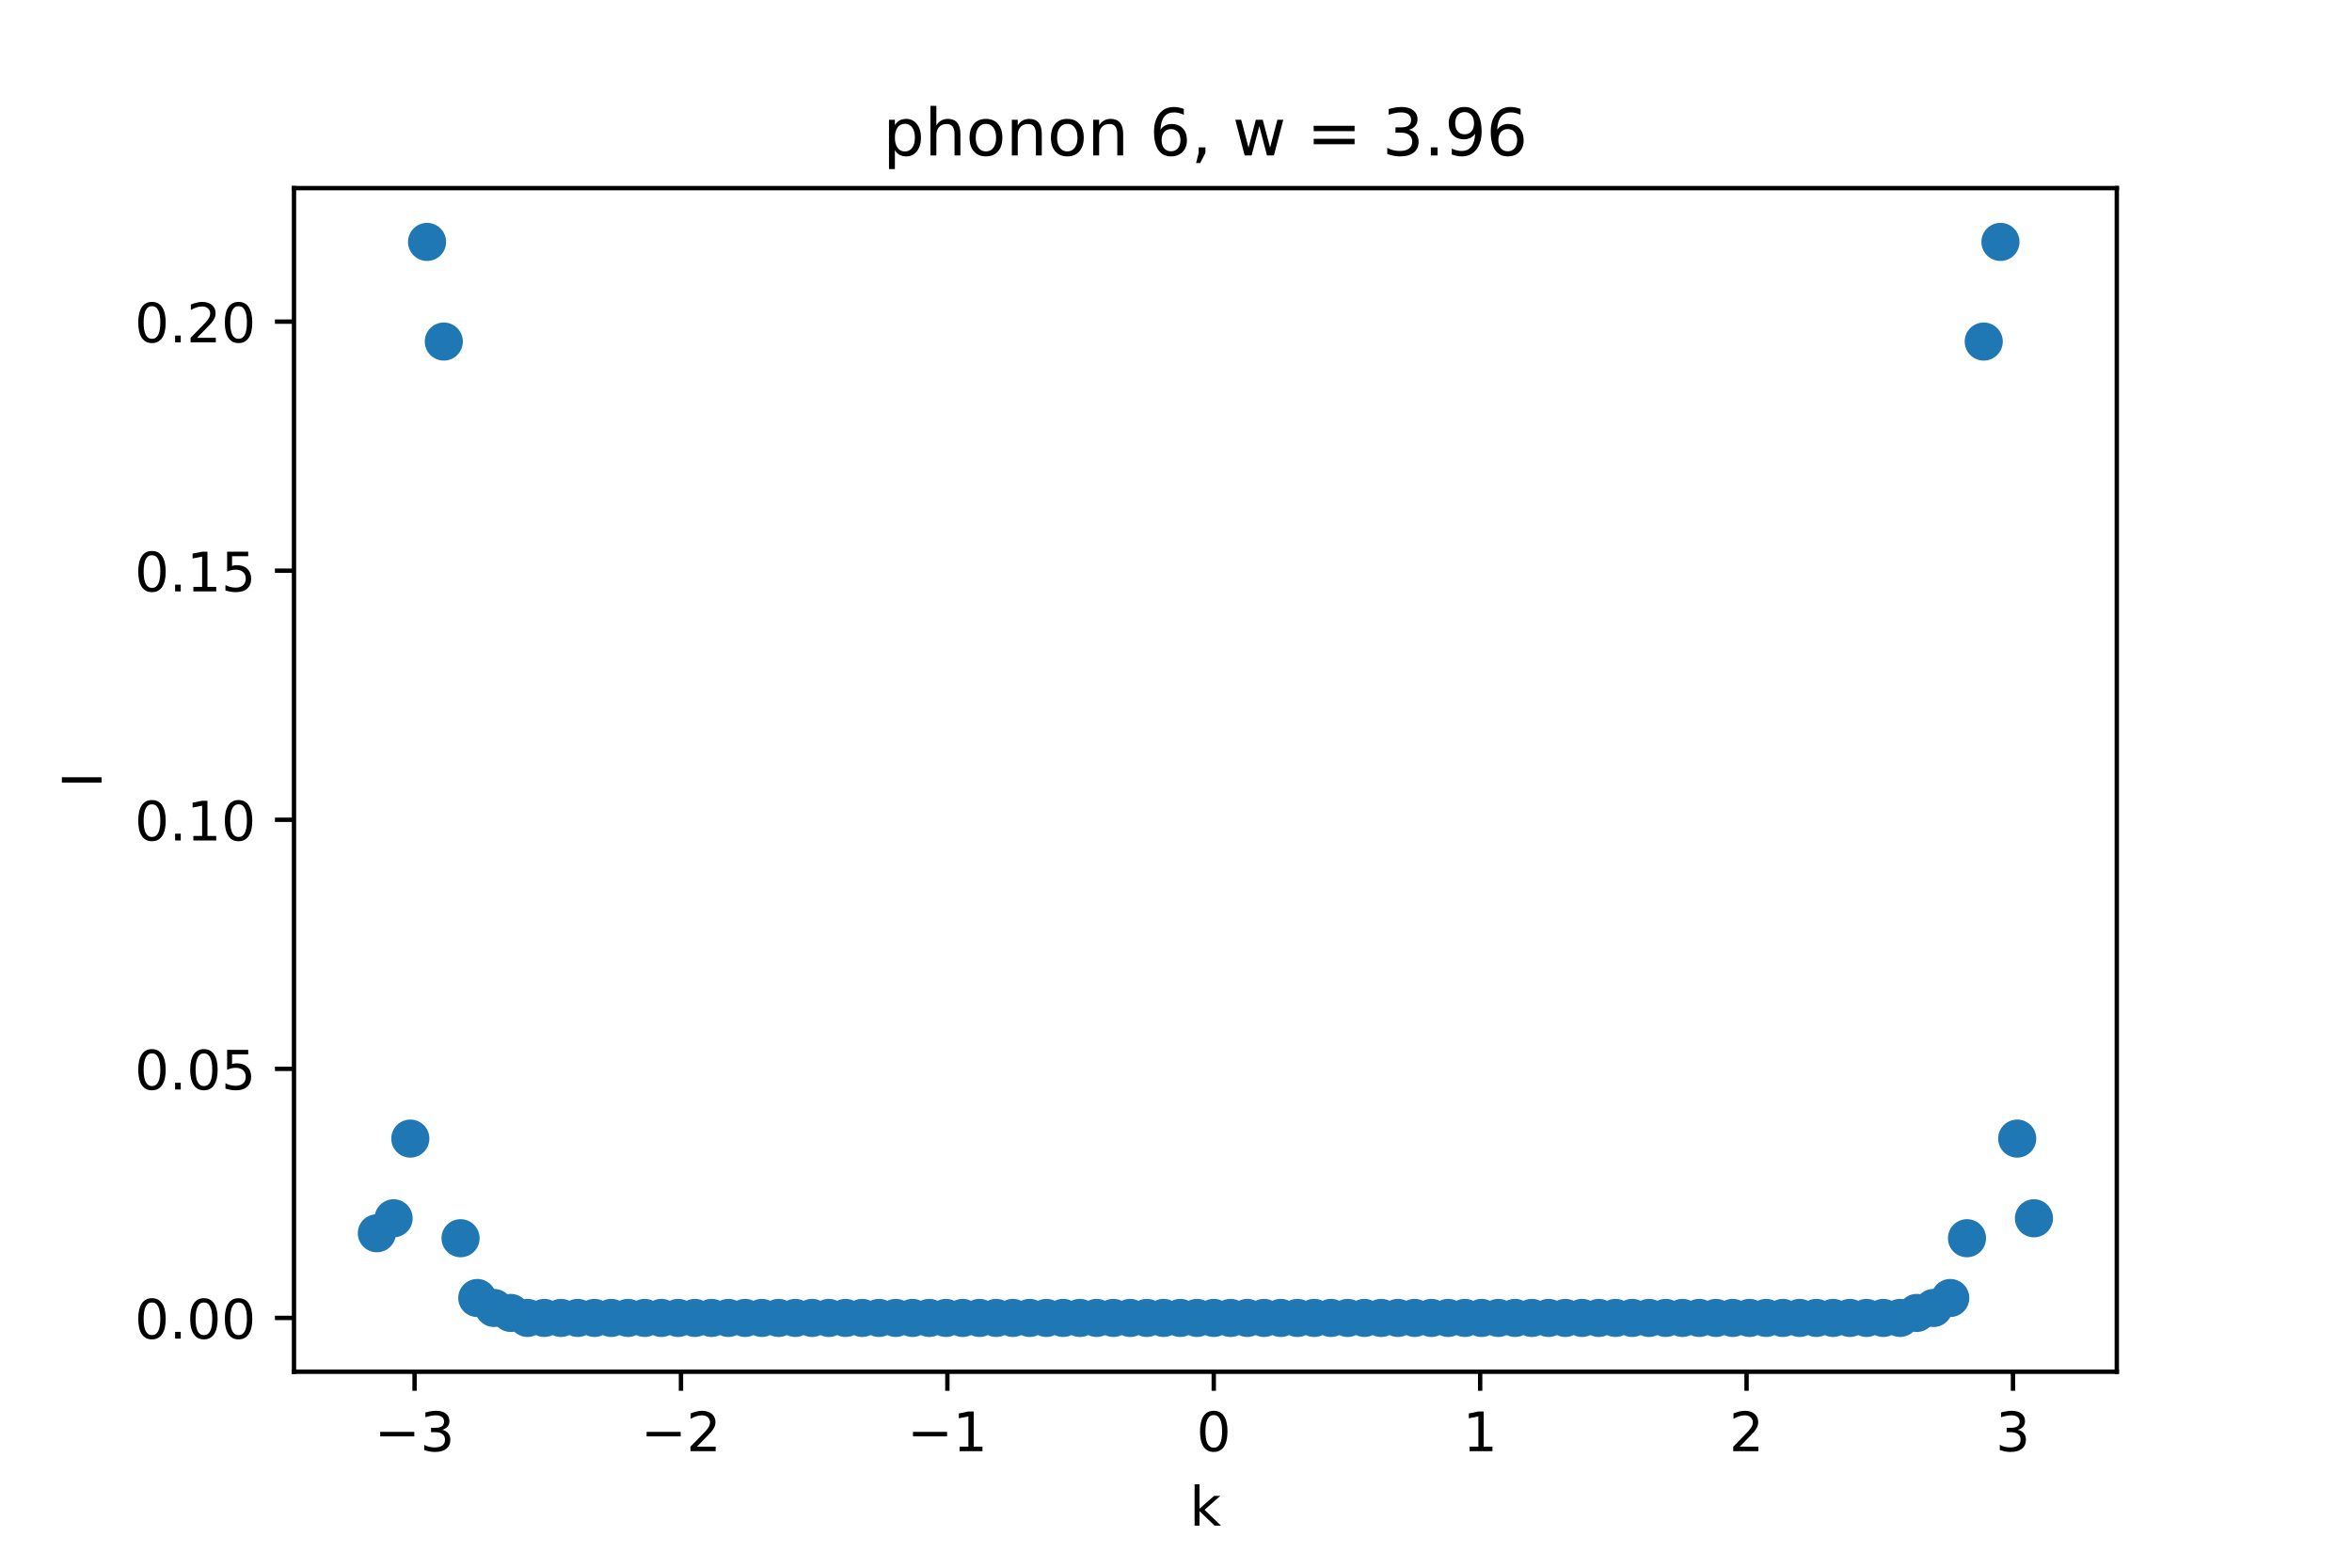 <?xml version="1.0" encoding="utf-8" standalone="no"?>
<!DOCTYPE svg PUBLIC "-//W3C//DTD SVG 1.1//EN"
  "http://www.w3.org/Graphics/SVG/1.1/DTD/svg11.dtd">
<!-- Created with matplotlib (https://matplotlib.org/) -->
<svg height="288pt" version="1.1" viewBox="0 0 432 288" width="432pt" xmlns="http://www.w3.org/2000/svg" xmlns:xlink="http://www.w3.org/1999/xlink">
 <defs>
  <style type="text/css">*{stroke-linecap:butt;stroke-linejoin:round;}</style>
 </defs>
 <g id="figure_1">
  <g id="patch_1">
   <path d="M 0 288 
L 432 288 
L 432 0 
L 0 0 
z
" style="fill:#ffffff;"/>
  </g>
  <g id="axes_1">
   <g id="patch_2">
    <path d="M 54 252 
L 388.8 252 
L 388.8 34.56 
L 54 34.56 
z
" style="fill:#ffffff;"/>
   </g>
   <g id="PathCollection_1">
    <defs>
     <path d="M 0 3 
C 0.796 3 1.559 2.684 2.121 2.121 
C 2.684 1.559 3 0.796 3 0 
C 3 -0.796 2.684 -1.559 2.121 -2.121 
C 1.559 -2.684 0.796 -3 0 -3 
C -0.796 -3 -1.559 -2.684 -2.121 -2.121 
C -2.684 -1.559 -3 -0.796 -3 0 
C -3 0.796 -2.684 1.559 -2.121 2.121 
C -1.559 2.684 -0.796 3 0 3 
z
" id="m62bcc8452f" style="stroke:#1f77b4;"/>
    </defs>
    <g clip-path="url(#pf96b07135b)">
     <use style="fill:#1f77b4;stroke:#1f77b4;" x="69.218" xlink:href="#m62bcc8452f" y="226.559"/>
     <use style="fill:#1f77b4;stroke:#1f77b4;" x="72.293" xlink:href="#m62bcc8452f" y="223.813"/>
     <use style="fill:#1f77b4;stroke:#1f77b4;" x="75.367" xlink:href="#m62bcc8452f" y="209.171"/>
     <use style="fill:#1f77b4;stroke:#1f77b4;" x="78.441" xlink:href="#m62bcc8452f" y="44.444"/>
     <use style="fill:#1f77b4;stroke:#1f77b4;" x="81.516" xlink:href="#m62bcc8452f" y="62.747"/>
     <use style="fill:#1f77b4;stroke:#1f77b4;" x="84.59" xlink:href="#m62bcc8452f" y="227.474"/>
     <use style="fill:#1f77b4;stroke:#1f77b4;" x="87.664" xlink:href="#m62bcc8452f" y="238.456"/>
     <use style="fill:#1f77b4;stroke:#1f77b4;" x="90.739" xlink:href="#m62bcc8452f" y="240.286"/>
     <use style="fill:#1f77b4;stroke:#1f77b4;" x="93.813" xlink:href="#m62bcc8452f" y="241.201"/>
     <use style="fill:#1f77b4;stroke:#1f77b4;" x="96.888" xlink:href="#m62bcc8452f" y="242.116"/>
     <use style="fill:#1f77b4;stroke:#1f77b4;" x="99.962" xlink:href="#m62bcc8452f" y="242.116"/>
     <use style="fill:#1f77b4;stroke:#1f77b4;" x="103.036" xlink:href="#m62bcc8452f" y="242.116"/>
     <use style="fill:#1f77b4;stroke:#1f77b4;" x="106.111" xlink:href="#m62bcc8452f" y="242.116"/>
     <use style="fill:#1f77b4;stroke:#1f77b4;" x="109.185" xlink:href="#m62bcc8452f" y="242.116"/>
     <use style="fill:#1f77b4;stroke:#1f77b4;" x="112.26" xlink:href="#m62bcc8452f" y="242.116"/>
     <use style="fill:#1f77b4;stroke:#1f77b4;" x="115.334" xlink:href="#m62bcc8452f" y="242.116"/>
     <use style="fill:#1f77b4;stroke:#1f77b4;" x="118.408" xlink:href="#m62bcc8452f" y="242.116"/>
     <use style="fill:#1f77b4;stroke:#1f77b4;" x="121.483" xlink:href="#m62bcc8452f" y="242.116"/>
     <use style="fill:#1f77b4;stroke:#1f77b4;" x="124.557" xlink:href="#m62bcc8452f" y="242.116"/>
     <use style="fill:#1f77b4;stroke:#1f77b4;" x="127.631" xlink:href="#m62bcc8452f" y="242.116"/>
     <use style="fill:#1f77b4;stroke:#1f77b4;" x="130.706" xlink:href="#m62bcc8452f" y="242.116"/>
     <use style="fill:#1f77b4;stroke:#1f77b4;" x="133.78" xlink:href="#m62bcc8452f" y="242.116"/>
     <use style="fill:#1f77b4;stroke:#1f77b4;" x="136.855" xlink:href="#m62bcc8452f" y="242.116"/>
     <use style="fill:#1f77b4;stroke:#1f77b4;" x="139.929" xlink:href="#m62bcc8452f" y="242.116"/>
     <use style="fill:#1f77b4;stroke:#1f77b4;" x="143.003" xlink:href="#m62bcc8452f" y="242.116"/>
     <use style="fill:#1f77b4;stroke:#1f77b4;" x="146.078" xlink:href="#m62bcc8452f" y="242.116"/>
     <use style="fill:#1f77b4;stroke:#1f77b4;" x="149.152" xlink:href="#m62bcc8452f" y="242.116"/>
     <use style="fill:#1f77b4;stroke:#1f77b4;" x="152.226" xlink:href="#m62bcc8452f" y="242.116"/>
     <use style="fill:#1f77b4;stroke:#1f77b4;" x="155.301" xlink:href="#m62bcc8452f" y="242.116"/>
     <use style="fill:#1f77b4;stroke:#1f77b4;" x="158.375" xlink:href="#m62bcc8452f" y="242.116"/>
     <use style="fill:#1f77b4;stroke:#1f77b4;" x="161.45" xlink:href="#m62bcc8452f" y="242.116"/>
     <use style="fill:#1f77b4;stroke:#1f77b4;" x="164.524" xlink:href="#m62bcc8452f" y="242.116"/>
     <use style="fill:#1f77b4;stroke:#1f77b4;" x="167.598" xlink:href="#m62bcc8452f" y="242.116"/>
     <use style="fill:#1f77b4;stroke:#1f77b4;" x="170.673" xlink:href="#m62bcc8452f" y="242.116"/>
     <use style="fill:#1f77b4;stroke:#1f77b4;" x="173.747" xlink:href="#m62bcc8452f" y="242.116"/>
     <use style="fill:#1f77b4;stroke:#1f77b4;" x="176.821" xlink:href="#m62bcc8452f" y="242.116"/>
     <use style="fill:#1f77b4;stroke:#1f77b4;" x="179.896" xlink:href="#m62bcc8452f" y="242.116"/>
     <use style="fill:#1f77b4;stroke:#1f77b4;" x="182.97" xlink:href="#m62bcc8452f" y="242.116"/>
     <use style="fill:#1f77b4;stroke:#1f77b4;" x="186.045" xlink:href="#m62bcc8452f" y="242.116"/>
     <use style="fill:#1f77b4;stroke:#1f77b4;" x="189.119" xlink:href="#m62bcc8452f" y="242.116"/>
     <use style="fill:#1f77b4;stroke:#1f77b4;" x="192.193" xlink:href="#m62bcc8452f" y="242.116"/>
     <use style="fill:#1f77b4;stroke:#1f77b4;" x="195.268" xlink:href="#m62bcc8452f" y="242.116"/>
     <use style="fill:#1f77b4;stroke:#1f77b4;" x="198.342" xlink:href="#m62bcc8452f" y="242.116"/>
     <use style="fill:#1f77b4;stroke:#1f77b4;" x="201.417" xlink:href="#m62bcc8452f" y="242.116"/>
     <use style="fill:#1f77b4;stroke:#1f77b4;" x="204.491" xlink:href="#m62bcc8452f" y="242.116"/>
     <use style="fill:#1f77b4;stroke:#1f77b4;" x="207.565" xlink:href="#m62bcc8452f" y="242.116"/>
     <use style="fill:#1f77b4;stroke:#1f77b4;" x="210.64" xlink:href="#m62bcc8452f" y="242.116"/>
     <use style="fill:#1f77b4;stroke:#1f77b4;" x="213.714" xlink:href="#m62bcc8452f" y="242.116"/>
     <use style="fill:#1f77b4;stroke:#1f77b4;" x="216.788" xlink:href="#m62bcc8452f" y="242.116"/>
     <use style="fill:#1f77b4;stroke:#1f77b4;" x="219.863" xlink:href="#m62bcc8452f" y="242.116"/>
     <use style="fill:#1f77b4;stroke:#1f77b4;" x="222.937" xlink:href="#m62bcc8452f" y="242.116"/>
     <use style="fill:#1f77b4;stroke:#1f77b4;" x="226.012" xlink:href="#m62bcc8452f" y="242.116"/>
     <use style="fill:#1f77b4;stroke:#1f77b4;" x="229.086" xlink:href="#m62bcc8452f" y="242.116"/>
     <use style="fill:#1f77b4;stroke:#1f77b4;" x="232.16" xlink:href="#m62bcc8452f" y="242.116"/>
     <use style="fill:#1f77b4;stroke:#1f77b4;" x="235.235" xlink:href="#m62bcc8452f" y="242.116"/>
     <use style="fill:#1f77b4;stroke:#1f77b4;" x="238.309" xlink:href="#m62bcc8452f" y="242.116"/>
     <use style="fill:#1f77b4;stroke:#1f77b4;" x="241.383" xlink:href="#m62bcc8452f" y="242.116"/>
     <use style="fill:#1f77b4;stroke:#1f77b4;" x="244.458" xlink:href="#m62bcc8452f" y="242.116"/>
     <use style="fill:#1f77b4;stroke:#1f77b4;" x="247.532" xlink:href="#m62bcc8452f" y="242.116"/>
     <use style="fill:#1f77b4;stroke:#1f77b4;" x="250.607" xlink:href="#m62bcc8452f" y="242.116"/>
     <use style="fill:#1f77b4;stroke:#1f77b4;" x="253.681" xlink:href="#m62bcc8452f" y="242.116"/>
     <use style="fill:#1f77b4;stroke:#1f77b4;" x="256.755" xlink:href="#m62bcc8452f" y="242.116"/>
     <use style="fill:#1f77b4;stroke:#1f77b4;" x="259.83" xlink:href="#m62bcc8452f" y="242.116"/>
     <use style="fill:#1f77b4;stroke:#1f77b4;" x="262.904" xlink:href="#m62bcc8452f" y="242.116"/>
     <use style="fill:#1f77b4;stroke:#1f77b4;" x="265.979" xlink:href="#m62bcc8452f" y="242.116"/>
     <use style="fill:#1f77b4;stroke:#1f77b4;" x="269.053" xlink:href="#m62bcc8452f" y="242.116"/>
     <use style="fill:#1f77b4;stroke:#1f77b4;" x="272.127" xlink:href="#m62bcc8452f" y="242.116"/>
     <use style="fill:#1f77b4;stroke:#1f77b4;" x="275.202" xlink:href="#m62bcc8452f" y="242.116"/>
     <use style="fill:#1f77b4;stroke:#1f77b4;" x="278.276" xlink:href="#m62bcc8452f" y="242.116"/>
     <use style="fill:#1f77b4;stroke:#1f77b4;" x="281.35" xlink:href="#m62bcc8452f" y="242.116"/>
     <use style="fill:#1f77b4;stroke:#1f77b4;" x="284.425" xlink:href="#m62bcc8452f" y="242.116"/>
     <use style="fill:#1f77b4;stroke:#1f77b4;" x="287.499" xlink:href="#m62bcc8452f" y="242.116"/>
     <use style="fill:#1f77b4;stroke:#1f77b4;" x="290.574" xlink:href="#m62bcc8452f" y="242.116"/>
     <use style="fill:#1f77b4;stroke:#1f77b4;" x="293.648" xlink:href="#m62bcc8452f" y="242.116"/>
     <use style="fill:#1f77b4;stroke:#1f77b4;" x="296.722" xlink:href="#m62bcc8452f" y="242.116"/>
     <use style="fill:#1f77b4;stroke:#1f77b4;" x="299.797" xlink:href="#m62bcc8452f" y="242.116"/>
     <use style="fill:#1f77b4;stroke:#1f77b4;" x="302.871" xlink:href="#m62bcc8452f" y="242.116"/>
     <use style="fill:#1f77b4;stroke:#1f77b4;" x="305.945" xlink:href="#m62bcc8452f" y="242.116"/>
     <use style="fill:#1f77b4;stroke:#1f77b4;" x="309.02" xlink:href="#m62bcc8452f" y="242.116"/>
     <use style="fill:#1f77b4;stroke:#1f77b4;" x="312.094" xlink:href="#m62bcc8452f" y="242.116"/>
     <use style="fill:#1f77b4;stroke:#1f77b4;" x="315.169" xlink:href="#m62bcc8452f" y="242.116"/>
     <use style="fill:#1f77b4;stroke:#1f77b4;" x="318.243" xlink:href="#m62bcc8452f" y="242.116"/>
     <use style="fill:#1f77b4;stroke:#1f77b4;" x="321.317" xlink:href="#m62bcc8452f" y="242.116"/>
     <use style="fill:#1f77b4;stroke:#1f77b4;" x="324.392" xlink:href="#m62bcc8452f" y="242.116"/>
     <use style="fill:#1f77b4;stroke:#1f77b4;" x="327.466" xlink:href="#m62bcc8452f" y="242.116"/>
     <use style="fill:#1f77b4;stroke:#1f77b4;" x="330.54" xlink:href="#m62bcc8452f" y="242.116"/>
     <use style="fill:#1f77b4;stroke:#1f77b4;" x="333.615" xlink:href="#m62bcc8452f" y="242.116"/>
     <use style="fill:#1f77b4;stroke:#1f77b4;" x="336.689" xlink:href="#m62bcc8452f" y="242.116"/>
     <use style="fill:#1f77b4;stroke:#1f77b4;" x="339.764" xlink:href="#m62bcc8452f" y="242.116"/>
     <use style="fill:#1f77b4;stroke:#1f77b4;" x="342.838" xlink:href="#m62bcc8452f" y="242.116"/>
     <use style="fill:#1f77b4;stroke:#1f77b4;" x="345.912" xlink:href="#m62bcc8452f" y="242.116"/>
     <use style="fill:#1f77b4;stroke:#1f77b4;" x="348.987" xlink:href="#m62bcc8452f" y="242.116"/>
     <use style="fill:#1f77b4;stroke:#1f77b4;" x="352.061" xlink:href="#m62bcc8452f" y="241.201"/>
     <use style="fill:#1f77b4;stroke:#1f77b4;" x="355.136" xlink:href="#m62bcc8452f" y="240.286"/>
     <use style="fill:#1f77b4;stroke:#1f77b4;" x="358.21" xlink:href="#m62bcc8452f" y="238.456"/>
     <use style="fill:#1f77b4;stroke:#1f77b4;" x="361.284" xlink:href="#m62bcc8452f" y="227.474"/>
     <use style="fill:#1f77b4;stroke:#1f77b4;" x="364.359" xlink:href="#m62bcc8452f" y="62.747"/>
     <use style="fill:#1f77b4;stroke:#1f77b4;" x="367.433" xlink:href="#m62bcc8452f" y="44.444"/>
     <use style="fill:#1f77b4;stroke:#1f77b4;" x="370.507" xlink:href="#m62bcc8452f" y="209.171"/>
     <use style="fill:#1f77b4;stroke:#1f77b4;" x="373.582" xlink:href="#m62bcc8452f" y="223.813"/>
    </g>
   </g>
   <g id="matplotlib.axis_1">
    <g id="xtick_1">
     <g id="line2d_1">
      <defs>
       <path d="M 0 0 
L 0 3.5 
" id="mcabbffc652" style="stroke:#000000;stroke-width:0.8;"/>
      </defs>
      <g>
       <use style="stroke:#000000;stroke-width:0.8;" x="76.146" xlink:href="#mcabbffc652" y="252"/>
      </g>
     </g>
     <g id="text_1">
      <!-- −3 -->
      <g transform="translate(68.775 266.598)scale(0.1 -0.1)">
       <defs>
        <path d="M 10.594 35.5 
L 73.188 35.5 
L 73.188 27.203 
L 10.594 27.203 
z
" id="DejaVuSans-8722"/>
        <path d="M 40.578 39.312 
Q 47.656 37.797 51.625 33 
Q 55.609 28.219 55.609 21.188 
Q 55.609 10.406 48.188 4.484 
Q 40.766 -1.422 27.094 -1.422 
Q 22.516 -1.422 17.656 -0.516 
Q 12.797 0.391 7.625 2.203 
L 7.625 11.719 
Q 11.719 9.328 16.594 8.109 
Q 21.484 6.891 26.812 6.891 
Q 36.078 6.891 40.938 10.547 
Q 45.797 14.203 45.797 21.188 
Q 45.797 27.641 41.281 31.266 
Q 36.766 34.906 28.719 34.906 
L 20.219 34.906 
L 20.219 43.016 
L 29.109 43.016 
Q 36.375 43.016 40.234 45.922 
Q 44.094 48.828 44.094 54.297 
Q 44.094 59.906 40.109 62.906 
Q 36.141 65.922 28.719 65.922 
Q 24.656 65.922 20.016 65.031 
Q 15.375 64.156 9.812 62.312 
L 9.812 71.094 
Q 15.438 72.656 20.344 73.438 
Q 25.25 74.219 29.594 74.219 
Q 40.828 74.219 47.359 69.109 
Q 53.906 64.016 53.906 55.328 
Q 53.906 49.266 50.438 45.094 
Q 46.969 40.922 40.578 39.312 
z
" id="DejaVuSans-51"/>
       </defs>
       <use xlink:href="#DejaVuSans-8722"/>
       <use x="83.789" xlink:href="#DejaVuSans-51"/>
      </g>
     </g>
    </g>
    <g id="xtick_2">
     <g id="line2d_2">
      <g>
       <use style="stroke:#000000;stroke-width:0.8;" x="125.077" xlink:href="#mcabbffc652" y="252"/>
      </g>
     </g>
     <g id="text_2">
      <!-- −2 -->
      <g transform="translate(117.706 266.598)scale(0.1 -0.1)">
       <defs>
        <path d="M 19.188 8.297 
L 53.609 8.297 
L 53.609 0 
L 7.328 0 
L 7.328 8.297 
Q 12.938 14.109 22.625 23.891 
Q 32.328 33.688 34.812 36.531 
Q 39.547 41.844 41.422 45.531 
Q 43.312 49.219 43.312 52.781 
Q 43.312 58.594 39.234 62.25 
Q 35.156 65.922 28.609 65.922 
Q 23.969 65.922 18.812 64.312 
Q 13.672 62.703 7.812 59.422 
L 7.812 69.391 
Q 13.766 71.781 18.938 73 
Q 24.125 74.219 28.422 74.219 
Q 39.75 74.219 46.484 68.547 
Q 53.219 62.891 53.219 53.422 
Q 53.219 48.922 51.531 44.891 
Q 49.859 40.875 45.406 35.406 
Q 44.188 33.984 37.641 27.219 
Q 31.109 20.453 19.188 8.297 
z
" id="DejaVuSans-50"/>
       </defs>
       <use xlink:href="#DejaVuSans-8722"/>
       <use x="83.789" xlink:href="#DejaVuSans-50"/>
      </g>
     </g>
    </g>
    <g id="xtick_3">
     <g id="line2d_3">
      <g>
       <use style="stroke:#000000;stroke-width:0.8;" x="174.007" xlink:href="#mcabbffc652" y="252"/>
      </g>
     </g>
     <g id="text_3">
      <!-- −1 -->
      <g transform="translate(166.636 266.598)scale(0.1 -0.1)">
       <defs>
        <path d="M 12.406 8.297 
L 28.516 8.297 
L 28.516 63.922 
L 10.984 60.406 
L 10.984 69.391 
L 28.422 72.906 
L 38.281 72.906 
L 38.281 8.297 
L 54.391 8.297 
L 54.391 0 
L 12.406 0 
z
" id="DejaVuSans-49"/>
       </defs>
       <use xlink:href="#DejaVuSans-8722"/>
       <use x="83.789" xlink:href="#DejaVuSans-49"/>
      </g>
     </g>
    </g>
    <g id="xtick_4">
     <g id="line2d_4">
      <g>
       <use style="stroke:#000000;stroke-width:0.8;" x="222.937" xlink:href="#mcabbffc652" y="252"/>
      </g>
     </g>
     <g id="text_4">
      <!-- 0 -->
      <g transform="translate(219.756 266.598)scale(0.1 -0.1)">
       <defs>
        <path d="M 31.781 66.406 
Q 24.172 66.406 20.328 58.906 
Q 16.5 51.422 16.5 36.375 
Q 16.5 21.391 20.328 13.891 
Q 24.172 6.391 31.781 6.391 
Q 39.453 6.391 43.281 13.891 
Q 47.125 21.391 47.125 36.375 
Q 47.125 51.422 43.281 58.906 
Q 39.453 66.406 31.781 66.406 
z
M 31.781 74.219 
Q 44.047 74.219 50.516 64.516 
Q 56.984 54.828 56.984 36.375 
Q 56.984 17.969 50.516 8.266 
Q 44.047 -1.422 31.781 -1.422 
Q 19.531 -1.422 13.062 8.266 
Q 6.594 17.969 6.594 36.375 
Q 6.594 54.828 13.062 64.516 
Q 19.531 74.219 31.781 74.219 
z
" id="DejaVuSans-48"/>
       </defs>
       <use xlink:href="#DejaVuSans-48"/>
      </g>
     </g>
    </g>
    <g id="xtick_5">
     <g id="line2d_5">
      <g>
       <use style="stroke:#000000;stroke-width:0.8;" x="271.867" xlink:href="#mcabbffc652" y="252"/>
      </g>
     </g>
     <g id="text_5">
      <!-- 1 -->
      <g transform="translate(268.686 266.598)scale(0.1 -0.1)">
       <use xlink:href="#DejaVuSans-49"/>
      </g>
     </g>
    </g>
    <g id="xtick_6">
     <g id="line2d_6">
      <g>
       <use style="stroke:#000000;stroke-width:0.8;" x="320.798" xlink:href="#mcabbffc652" y="252"/>
      </g>
     </g>
     <g id="text_6">
      <!-- 2 -->
      <g transform="translate(317.616 266.598)scale(0.1 -0.1)">
       <use xlink:href="#DejaVuSans-50"/>
      </g>
     </g>
    </g>
    <g id="xtick_7">
     <g id="line2d_7">
      <g>
       <use style="stroke:#000000;stroke-width:0.8;" x="369.728" xlink:href="#mcabbffc652" y="252"/>
      </g>
     </g>
     <g id="text_7">
      <!-- 3 -->
      <g transform="translate(366.547 266.598)scale(0.1 -0.1)">
       <use xlink:href="#DejaVuSans-51"/>
      </g>
     </g>
    </g>
    <g id="text_8">
     <!-- k -->
     <g transform="translate(218.505 280.277)scale(0.1 -0.1)">
      <defs>
       <path d="M 9.078 75.984 
L 18.109 75.984 
L 18.109 31.109 
L 44.922 54.688 
L 56.391 54.688 
L 27.391 29.109 
L 57.625 0 
L 45.906 0 
L 18.109 26.703 
L 18.109 0 
L 9.078 0 
z
" id="DejaVuSans-107"/>
      </defs>
      <use xlink:href="#DejaVuSans-107"/>
     </g>
    </g>
   </g>
   <g id="matplotlib.axis_2">
    <g id="ytick_1">
     <g id="line2d_8">
      <defs>
       <path d="M 0 0 
L -3.5 0 
" id="m5b7284663a" style="stroke:#000000;stroke-width:0.8;"/>
      </defs>
      <g>
       <use style="stroke:#000000;stroke-width:0.8;" x="54" xlink:href="#m5b7284663a" y="242.116"/>
      </g>
     </g>
     <g id="text_9">
      <!-- 0.00 -->
      <g transform="translate(24.734 245.916)scale(0.1 -0.1)">
       <defs>
        <path d="M 10.688 12.406 
L 21 12.406 
L 21 0 
L 10.688 0 
z
" id="DejaVuSans-46"/>
       </defs>
       <use xlink:href="#DejaVuSans-48"/>
       <use x="63.623" xlink:href="#DejaVuSans-46"/>
       <use x="95.41" xlink:href="#DejaVuSans-48"/>
       <use x="159.033" xlink:href="#DejaVuSans-48"/>
      </g>
     </g>
    </g>
    <g id="ytick_2">
     <g id="line2d_9">
      <g>
       <use style="stroke:#000000;stroke-width:0.8;" x="54" xlink:href="#m5b7284663a" y="196.359"/>
      </g>
     </g>
     <g id="text_10">
      <!-- 0.05 -->
      <g transform="translate(24.734 200.158)scale(0.1 -0.1)">
       <defs>
        <path d="M 10.797 72.906 
L 49.516 72.906 
L 49.516 64.594 
L 19.828 64.594 
L 19.828 46.734 
Q 21.969 47.469 24.109 47.828 
Q 26.266 48.188 28.422 48.188 
Q 40.625 48.188 47.75 41.5 
Q 54.891 34.812 54.891 23.391 
Q 54.891 11.625 47.562 5.094 
Q 40.234 -1.422 26.906 -1.422 
Q 22.312 -1.422 17.547 -0.641 
Q 12.797 0.141 7.719 1.703 
L 7.719 11.625 
Q 12.109 9.234 16.797 8.062 
Q 21.484 6.891 26.703 6.891 
Q 35.156 6.891 40.078 11.328 
Q 45.016 15.766 45.016 23.391 
Q 45.016 31 40.078 35.438 
Q 35.156 39.891 26.703 39.891 
Q 22.75 39.891 18.812 39.016 
Q 14.891 38.141 10.797 36.281 
z
" id="DejaVuSans-53"/>
       </defs>
       <use xlink:href="#DejaVuSans-48"/>
       <use x="63.623" xlink:href="#DejaVuSans-46"/>
       <use x="95.41" xlink:href="#DejaVuSans-48"/>
       <use x="159.033" xlink:href="#DejaVuSans-53"/>
      </g>
     </g>
    </g>
    <g id="ytick_3">
     <g id="line2d_10">
      <g>
       <use style="stroke:#000000;stroke-width:0.8;" x="54" xlink:href="#m5b7284663a" y="150.601"/>
      </g>
     </g>
     <g id="text_11">
      <!-- 0.10 -->
      <g transform="translate(24.734 154.4)scale(0.1 -0.1)">
       <use xlink:href="#DejaVuSans-48"/>
       <use x="63.623" xlink:href="#DejaVuSans-46"/>
       <use x="95.41" xlink:href="#DejaVuSans-49"/>
       <use x="159.033" xlink:href="#DejaVuSans-48"/>
      </g>
     </g>
    </g>
    <g id="ytick_4">
     <g id="line2d_11">
      <g>
       <use style="stroke:#000000;stroke-width:0.8;" x="54" xlink:href="#m5b7284663a" y="104.844"/>
      </g>
     </g>
     <g id="text_12">
      <!-- 0.15 -->
      <g transform="translate(24.734 108.643)scale(0.1 -0.1)">
       <use xlink:href="#DejaVuSans-48"/>
       <use x="63.623" xlink:href="#DejaVuSans-46"/>
       <use x="95.41" xlink:href="#DejaVuSans-49"/>
       <use x="159.033" xlink:href="#DejaVuSans-53"/>
      </g>
     </g>
    </g>
    <g id="ytick_5">
     <g id="line2d_12">
      <g>
       <use style="stroke:#000000;stroke-width:0.8;" x="54" xlink:href="#m5b7284663a" y="59.086"/>
      </g>
     </g>
     <g id="text_13">
      <!-- 0.20 -->
      <g transform="translate(24.734 62.885)scale(0.1 -0.1)">
       <use xlink:href="#DejaVuSans-48"/>
       <use x="63.623" xlink:href="#DejaVuSans-46"/>
       <use x="95.41" xlink:href="#DejaVuSans-50"/>
       <use x="159.033" xlink:href="#DejaVuSans-48"/>
      </g>
     </g>
    </g>
    <g id="text_14">
     <!-- I -->
     <g transform="translate(18.655 144.755)rotate(-90)scale(0.1 -0.1)">
      <defs>
       <path d="M 9.812 72.906 
L 19.672 72.906 
L 19.672 0 
L 9.812 0 
z
" id="DejaVuSans-73"/>
      </defs>
      <use xlink:href="#DejaVuSans-73"/>
     </g>
    </g>
   </g>
   <g id="patch_3">
    <path d="M 54 252 
L 54 34.56 
" style="fill:none;stroke:#000000;stroke-linecap:square;stroke-linejoin:miter;stroke-width:0.8;"/>
   </g>
   <g id="patch_4">
    <path d="M 388.8 252 
L 388.8 34.56 
" style="fill:none;stroke:#000000;stroke-linecap:square;stroke-linejoin:miter;stroke-width:0.8;"/>
   </g>
   <g id="patch_5">
    <path d="M 54 252 
L 388.8 252 
" style="fill:none;stroke:#000000;stroke-linecap:square;stroke-linejoin:miter;stroke-width:0.8;"/>
   </g>
   <g id="patch_6">
    <path d="M 54 34.56 
L 388.8 34.56 
" style="fill:none;stroke:#000000;stroke-linecap:square;stroke-linejoin:miter;stroke-width:0.8;"/>
   </g>
   <g id="text_15">
    <!-- phonon 6, w = 3.96 -->
    <g transform="translate(162.195 28.56)scale(0.12 -0.12)">
     <defs>
      <path d="M 18.109 8.203 
L 18.109 -20.797 
L 9.078 -20.797 
L 9.078 54.688 
L 18.109 54.688 
L 18.109 46.391 
Q 20.953 51.266 25.266 53.625 
Q 29.594 56 35.594 56 
Q 45.562 56 51.781 48.094 
Q 58.016 40.188 58.016 27.297 
Q 58.016 14.406 51.781 6.484 
Q 45.562 -1.422 35.594 -1.422 
Q 29.594 -1.422 25.266 0.953 
Q 20.953 3.328 18.109 8.203 
z
M 48.688 27.297 
Q 48.688 37.203 44.609 42.844 
Q 40.531 48.484 33.406 48.484 
Q 26.266 48.484 22.188 42.844 
Q 18.109 37.203 18.109 27.297 
Q 18.109 17.391 22.188 11.75 
Q 26.266 6.109 33.406 6.109 
Q 40.531 6.109 44.609 11.75 
Q 48.688 17.391 48.688 27.297 
z
" id="DejaVuSans-112"/>
      <path d="M 54.891 33.016 
L 54.891 0 
L 45.906 0 
L 45.906 32.719 
Q 45.906 40.484 42.875 44.328 
Q 39.844 48.188 33.797 48.188 
Q 26.516 48.188 22.312 43.547 
Q 18.109 38.922 18.109 30.906 
L 18.109 0 
L 9.078 0 
L 9.078 75.984 
L 18.109 75.984 
L 18.109 46.188 
Q 21.344 51.125 25.703 53.562 
Q 30.078 56 35.797 56 
Q 45.219 56 50.047 50.172 
Q 54.891 44.344 54.891 33.016 
z
" id="DejaVuSans-104"/>
      <path d="M 30.609 48.391 
Q 23.391 48.391 19.188 42.75 
Q 14.984 37.109 14.984 27.297 
Q 14.984 17.484 19.156 11.844 
Q 23.344 6.203 30.609 6.203 
Q 37.797 6.203 41.984 11.859 
Q 46.188 17.531 46.188 27.297 
Q 46.188 37.016 41.984 42.703 
Q 37.797 48.391 30.609 48.391 
z
M 30.609 56 
Q 42.328 56 49.016 48.375 
Q 55.719 40.766 55.719 27.297 
Q 55.719 13.875 49.016 6.219 
Q 42.328 -1.422 30.609 -1.422 
Q 18.844 -1.422 12.172 6.219 
Q 5.516 13.875 5.516 27.297 
Q 5.516 40.766 12.172 48.375 
Q 18.844 56 30.609 56 
z
" id="DejaVuSans-111"/>
      <path d="M 54.891 33.016 
L 54.891 0 
L 45.906 0 
L 45.906 32.719 
Q 45.906 40.484 42.875 44.328 
Q 39.844 48.188 33.797 48.188 
Q 26.516 48.188 22.312 43.547 
Q 18.109 38.922 18.109 30.906 
L 18.109 0 
L 9.078 0 
L 9.078 54.688 
L 18.109 54.688 
L 18.109 46.188 
Q 21.344 51.125 25.703 53.562 
Q 30.078 56 35.797 56 
Q 45.219 56 50.047 50.172 
Q 54.891 44.344 54.891 33.016 
z
" id="DejaVuSans-110"/>
      <path id="DejaVuSans-32"/>
      <path d="M 33.016 40.375 
Q 26.375 40.375 22.484 35.828 
Q 18.609 31.297 18.609 23.391 
Q 18.609 15.531 22.484 10.953 
Q 26.375 6.391 33.016 6.391 
Q 39.656 6.391 43.531 10.953 
Q 47.406 15.531 47.406 23.391 
Q 47.406 31.297 43.531 35.828 
Q 39.656 40.375 33.016 40.375 
z
M 52.594 71.297 
L 52.594 62.312 
Q 48.875 64.062 45.094 64.984 
Q 41.312 65.922 37.594 65.922 
Q 27.828 65.922 22.672 59.328 
Q 17.531 52.734 16.797 39.406 
Q 19.672 43.656 24.016 45.922 
Q 28.375 48.188 33.594 48.188 
Q 44.578 48.188 50.953 41.516 
Q 57.328 34.859 57.328 23.391 
Q 57.328 12.156 50.688 5.359 
Q 44.047 -1.422 33.016 -1.422 
Q 20.359 -1.422 13.672 8.266 
Q 6.984 17.969 6.984 36.375 
Q 6.984 53.656 15.188 63.938 
Q 23.391 74.219 37.203 74.219 
Q 40.922 74.219 44.703 73.484 
Q 48.484 72.75 52.594 71.297 
z
" id="DejaVuSans-54"/>
      <path d="M 11.719 12.406 
L 22.016 12.406 
L 22.016 4 
L 14.016 -11.625 
L 7.719 -11.625 
L 11.719 4 
z
" id="DejaVuSans-44"/>
      <path d="M 4.203 54.688 
L 13.188 54.688 
L 24.422 12.016 
L 35.594 54.688 
L 46.188 54.688 
L 57.422 12.016 
L 68.609 54.688 
L 77.594 54.688 
L 63.281 0 
L 52.688 0 
L 40.922 44.828 
L 29.109 0 
L 18.5 0 
z
" id="DejaVuSans-119"/>
      <path d="M 10.594 45.406 
L 73.188 45.406 
L 73.188 37.203 
L 10.594 37.203 
z
M 10.594 25.484 
L 73.188 25.484 
L 73.188 17.188 
L 10.594 17.188 
z
" id="DejaVuSans-61"/>
      <path d="M 10.984 1.516 
L 10.984 10.5 
Q 14.703 8.734 18.5 7.812 
Q 22.312 6.891 25.984 6.891 
Q 35.75 6.891 40.891 13.453 
Q 46.047 20.016 46.781 33.406 
Q 43.953 29.203 39.594 26.953 
Q 35.25 24.703 29.984 24.703 
Q 19.047 24.703 12.672 31.312 
Q 6.297 37.938 6.297 49.422 
Q 6.297 60.641 12.938 67.422 
Q 19.578 74.219 30.609 74.219 
Q 43.266 74.219 49.922 64.516 
Q 56.594 54.828 56.594 36.375 
Q 56.594 19.141 48.406 8.859 
Q 40.234 -1.422 26.422 -1.422 
Q 22.703 -1.422 18.891 -0.688 
Q 15.094 0.047 10.984 1.516 
z
M 30.609 32.422 
Q 37.25 32.422 41.125 36.953 
Q 45.016 41.5 45.016 49.422 
Q 45.016 57.281 41.125 61.844 
Q 37.25 66.406 30.609 66.406 
Q 23.969 66.406 20.094 61.844 
Q 16.219 57.281 16.219 49.422 
Q 16.219 41.5 20.094 36.953 
Q 23.969 32.422 30.609 32.422 
z
" id="DejaVuSans-57"/>
     </defs>
     <use xlink:href="#DejaVuSans-112"/>
     <use x="63.477" xlink:href="#DejaVuSans-104"/>
     <use x="126.855" xlink:href="#DejaVuSans-111"/>
     <use x="188.037" xlink:href="#DejaVuSans-110"/>
     <use x="251.416" xlink:href="#DejaVuSans-111"/>
     <use x="312.598" xlink:href="#DejaVuSans-110"/>
     <use x="375.977" xlink:href="#DejaVuSans-32"/>
     <use x="407.764" xlink:href="#DejaVuSans-54"/>
     <use x="471.387" xlink:href="#DejaVuSans-44"/>
     <use x="503.174" xlink:href="#DejaVuSans-32"/>
     <use x="534.961" xlink:href="#DejaVuSans-119"/>
     <use x="616.748" xlink:href="#DejaVuSans-32"/>
     <use x="648.535" xlink:href="#DejaVuSans-61"/>
     <use x="732.324" xlink:href="#DejaVuSans-32"/>
     <use x="764.111" xlink:href="#DejaVuSans-51"/>
     <use x="827.734" xlink:href="#DejaVuSans-46"/>
     <use x="859.521" xlink:href="#DejaVuSans-57"/>
     <use x="923.145" xlink:href="#DejaVuSans-54"/>
    </g>
   </g>
  </g>
 </g>
 <defs>
  <clipPath id="pf96b07135b">
   <rect height="217.44" width="334.8" x="54" y="34.56"/>
  </clipPath>
 </defs>
</svg>
